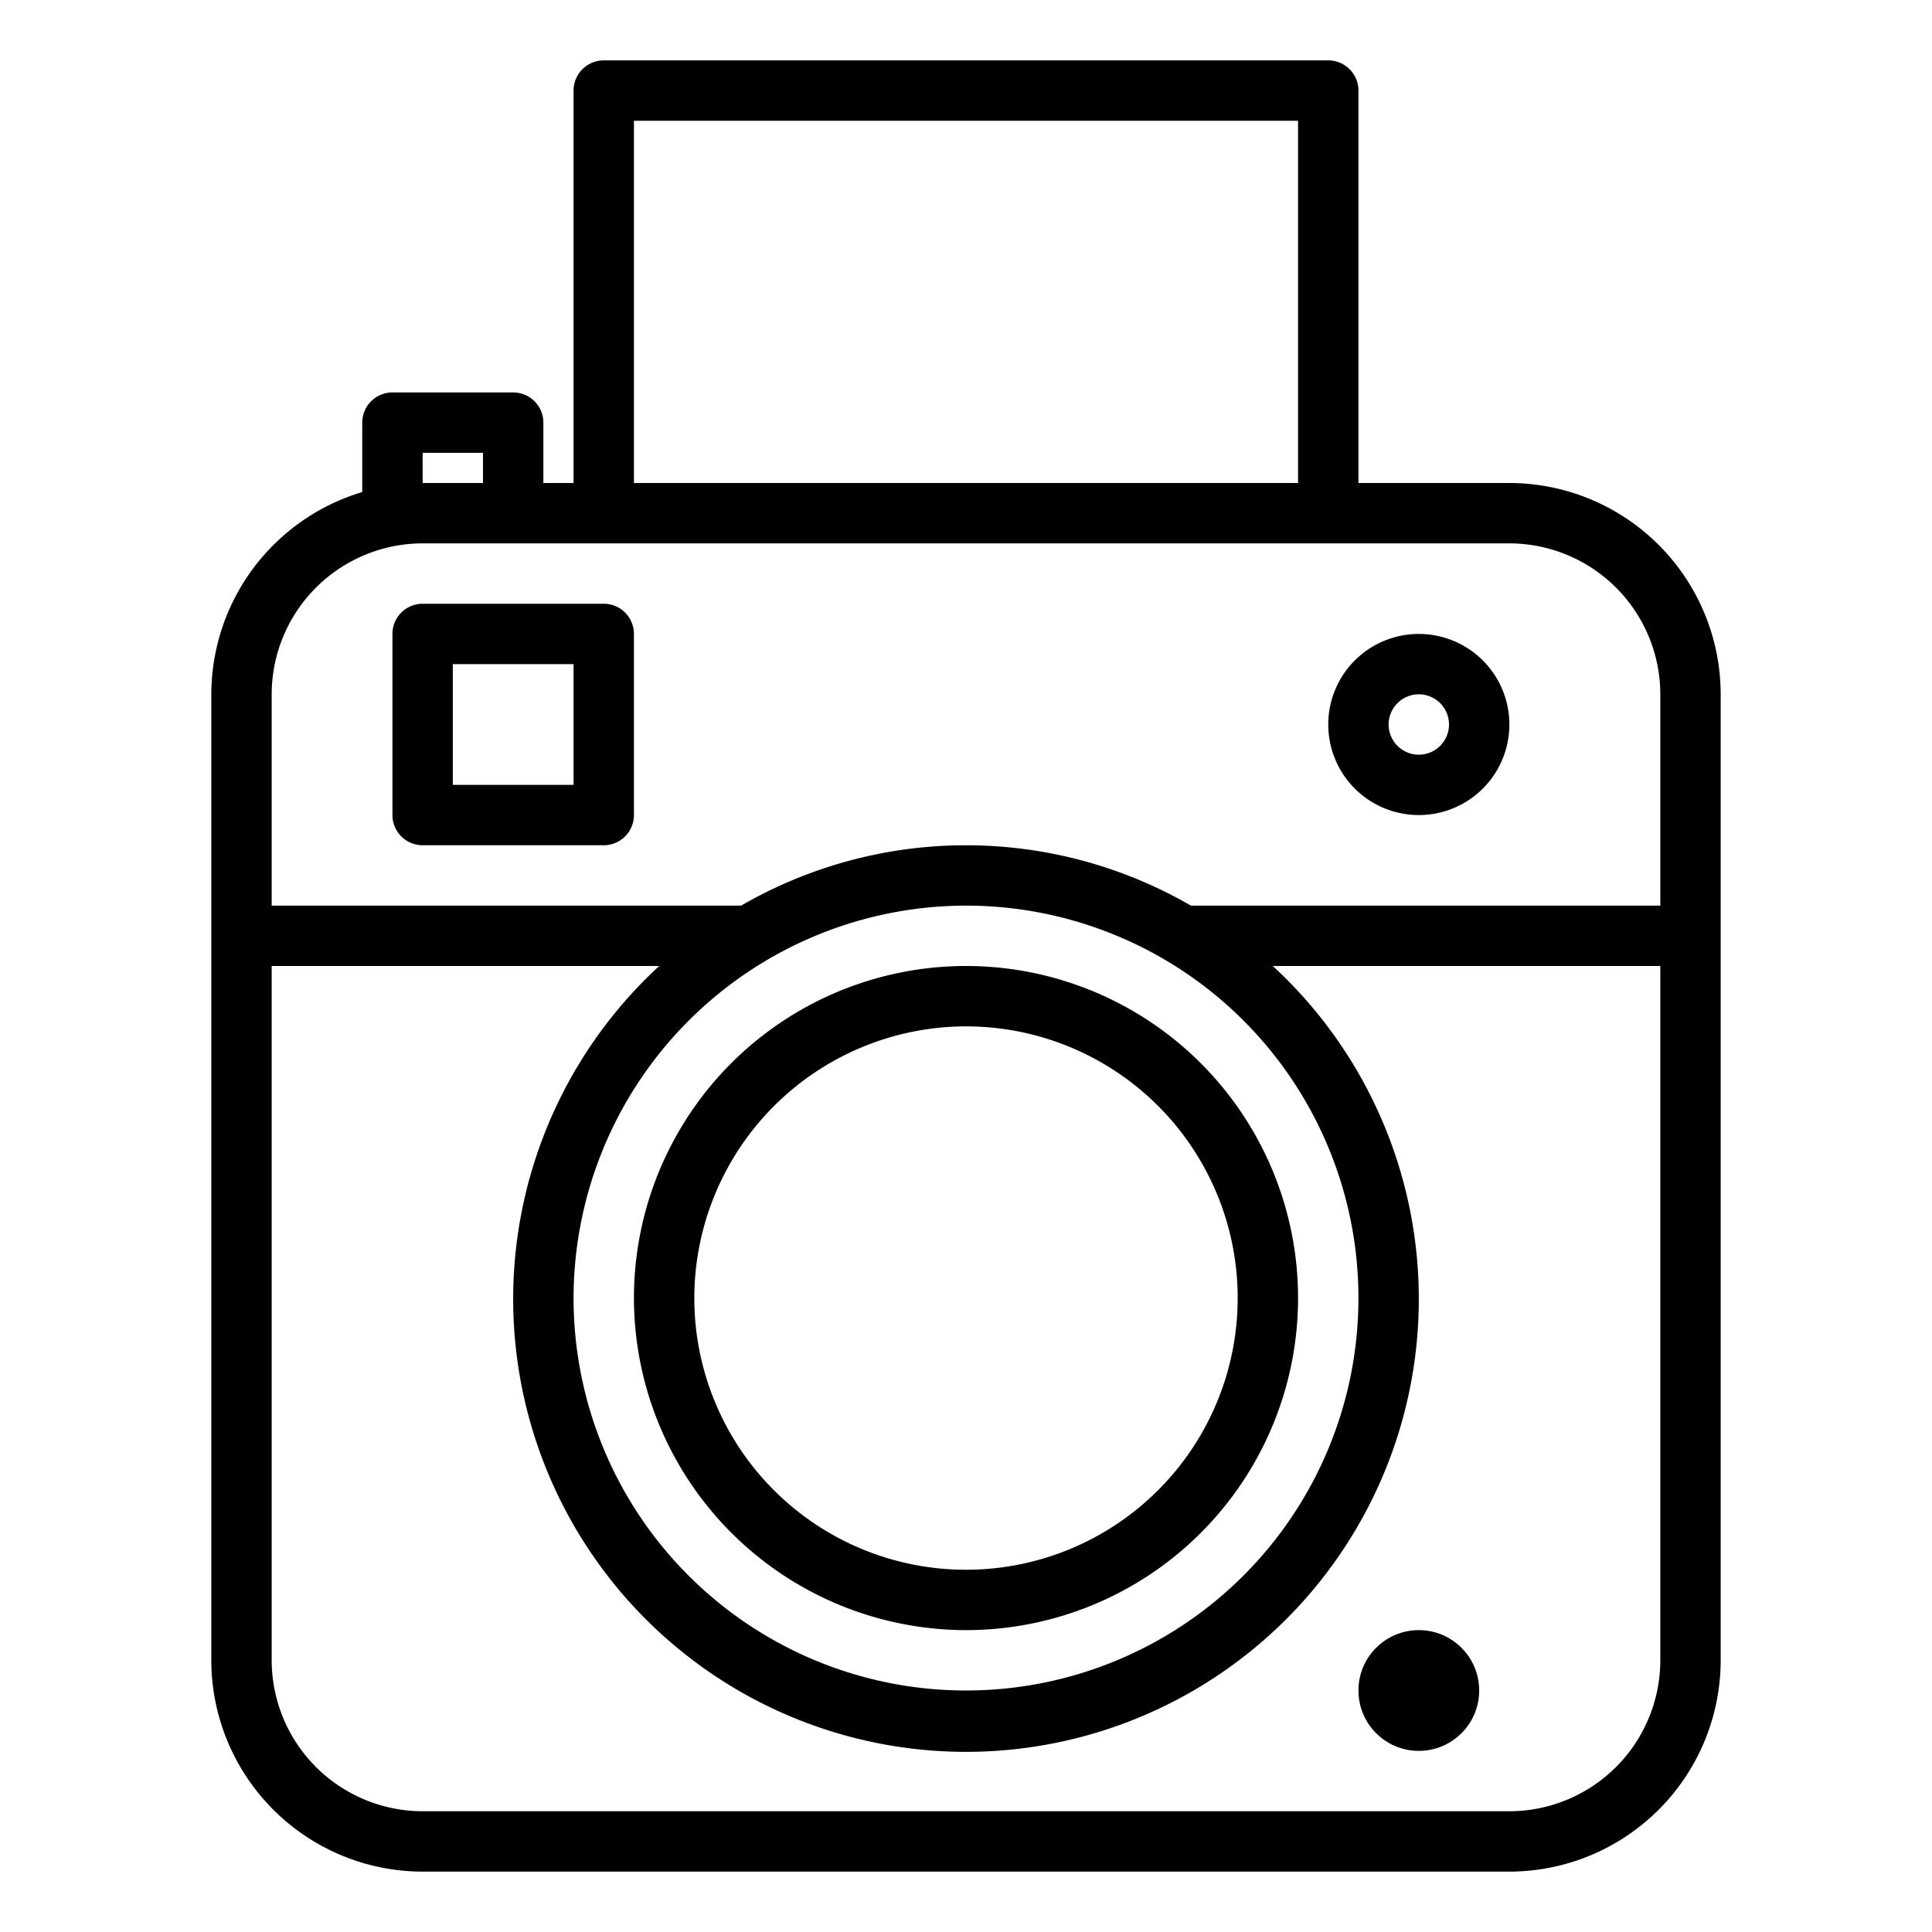 <svg xmlns="http://www.w3.org/2000/svg" viewBox="0 0 64 64" x="0px" y="0px"><g data-name="Camera"><path d="M50,16H45V3a1,1,0,0,0-1-1H20a1,1,0,0,0-1,1V16H18V14a1,1,0,0,0-1-1H13a1,1,0,0,0-1,1v2.3A7.009,7.009,0,0,0,7,23V55a7.008,7.008,0,0,0,7,7H50a7.008,7.008,0,0,0,7-7V23A7.008,7.008,0,0,0,50,16ZM21,4H43V16H21ZM14,15h2v1H14Zm0,3H50a5.006,5.006,0,0,1,5,5v7H39.451a14.879,14.879,0,0,0-14.9,0H9V23A5.006,5.006,0,0,1,14,18ZM32,30A13,13,0,1,1,19,43,13.015,13.015,0,0,1,32,30ZM50,60H14a5.006,5.006,0,0,1-5-5V32H21.837a15,15,0,1,0,20.326,0H55V55A5.006,5.006,0,0,1,50,60Z"></path><path d="M32,54A11,11,0,1,0,21,43,11.013,11.013,0,0,0,32,54Zm0-20a9,9,0,1,1-9,9A9.011,9.011,0,0,1,32,34Z"></path><path d="M47,27a3,3,0,1,0-3-3A3,3,0,0,0,47,27Zm0-4a1,1,0,1,1-1,1A1,1,0,0,1,47,23Z"></path><path d="M14,28h6a1,1,0,0,0,1-1V21a1,1,0,0,0-1-1H14a1,1,0,0,0-1,1v6A1,1,0,0,0,14,28Zm1-6h4v4H15Z"></path><circle cx="47" cy="56" r="2"></circle></g></svg>